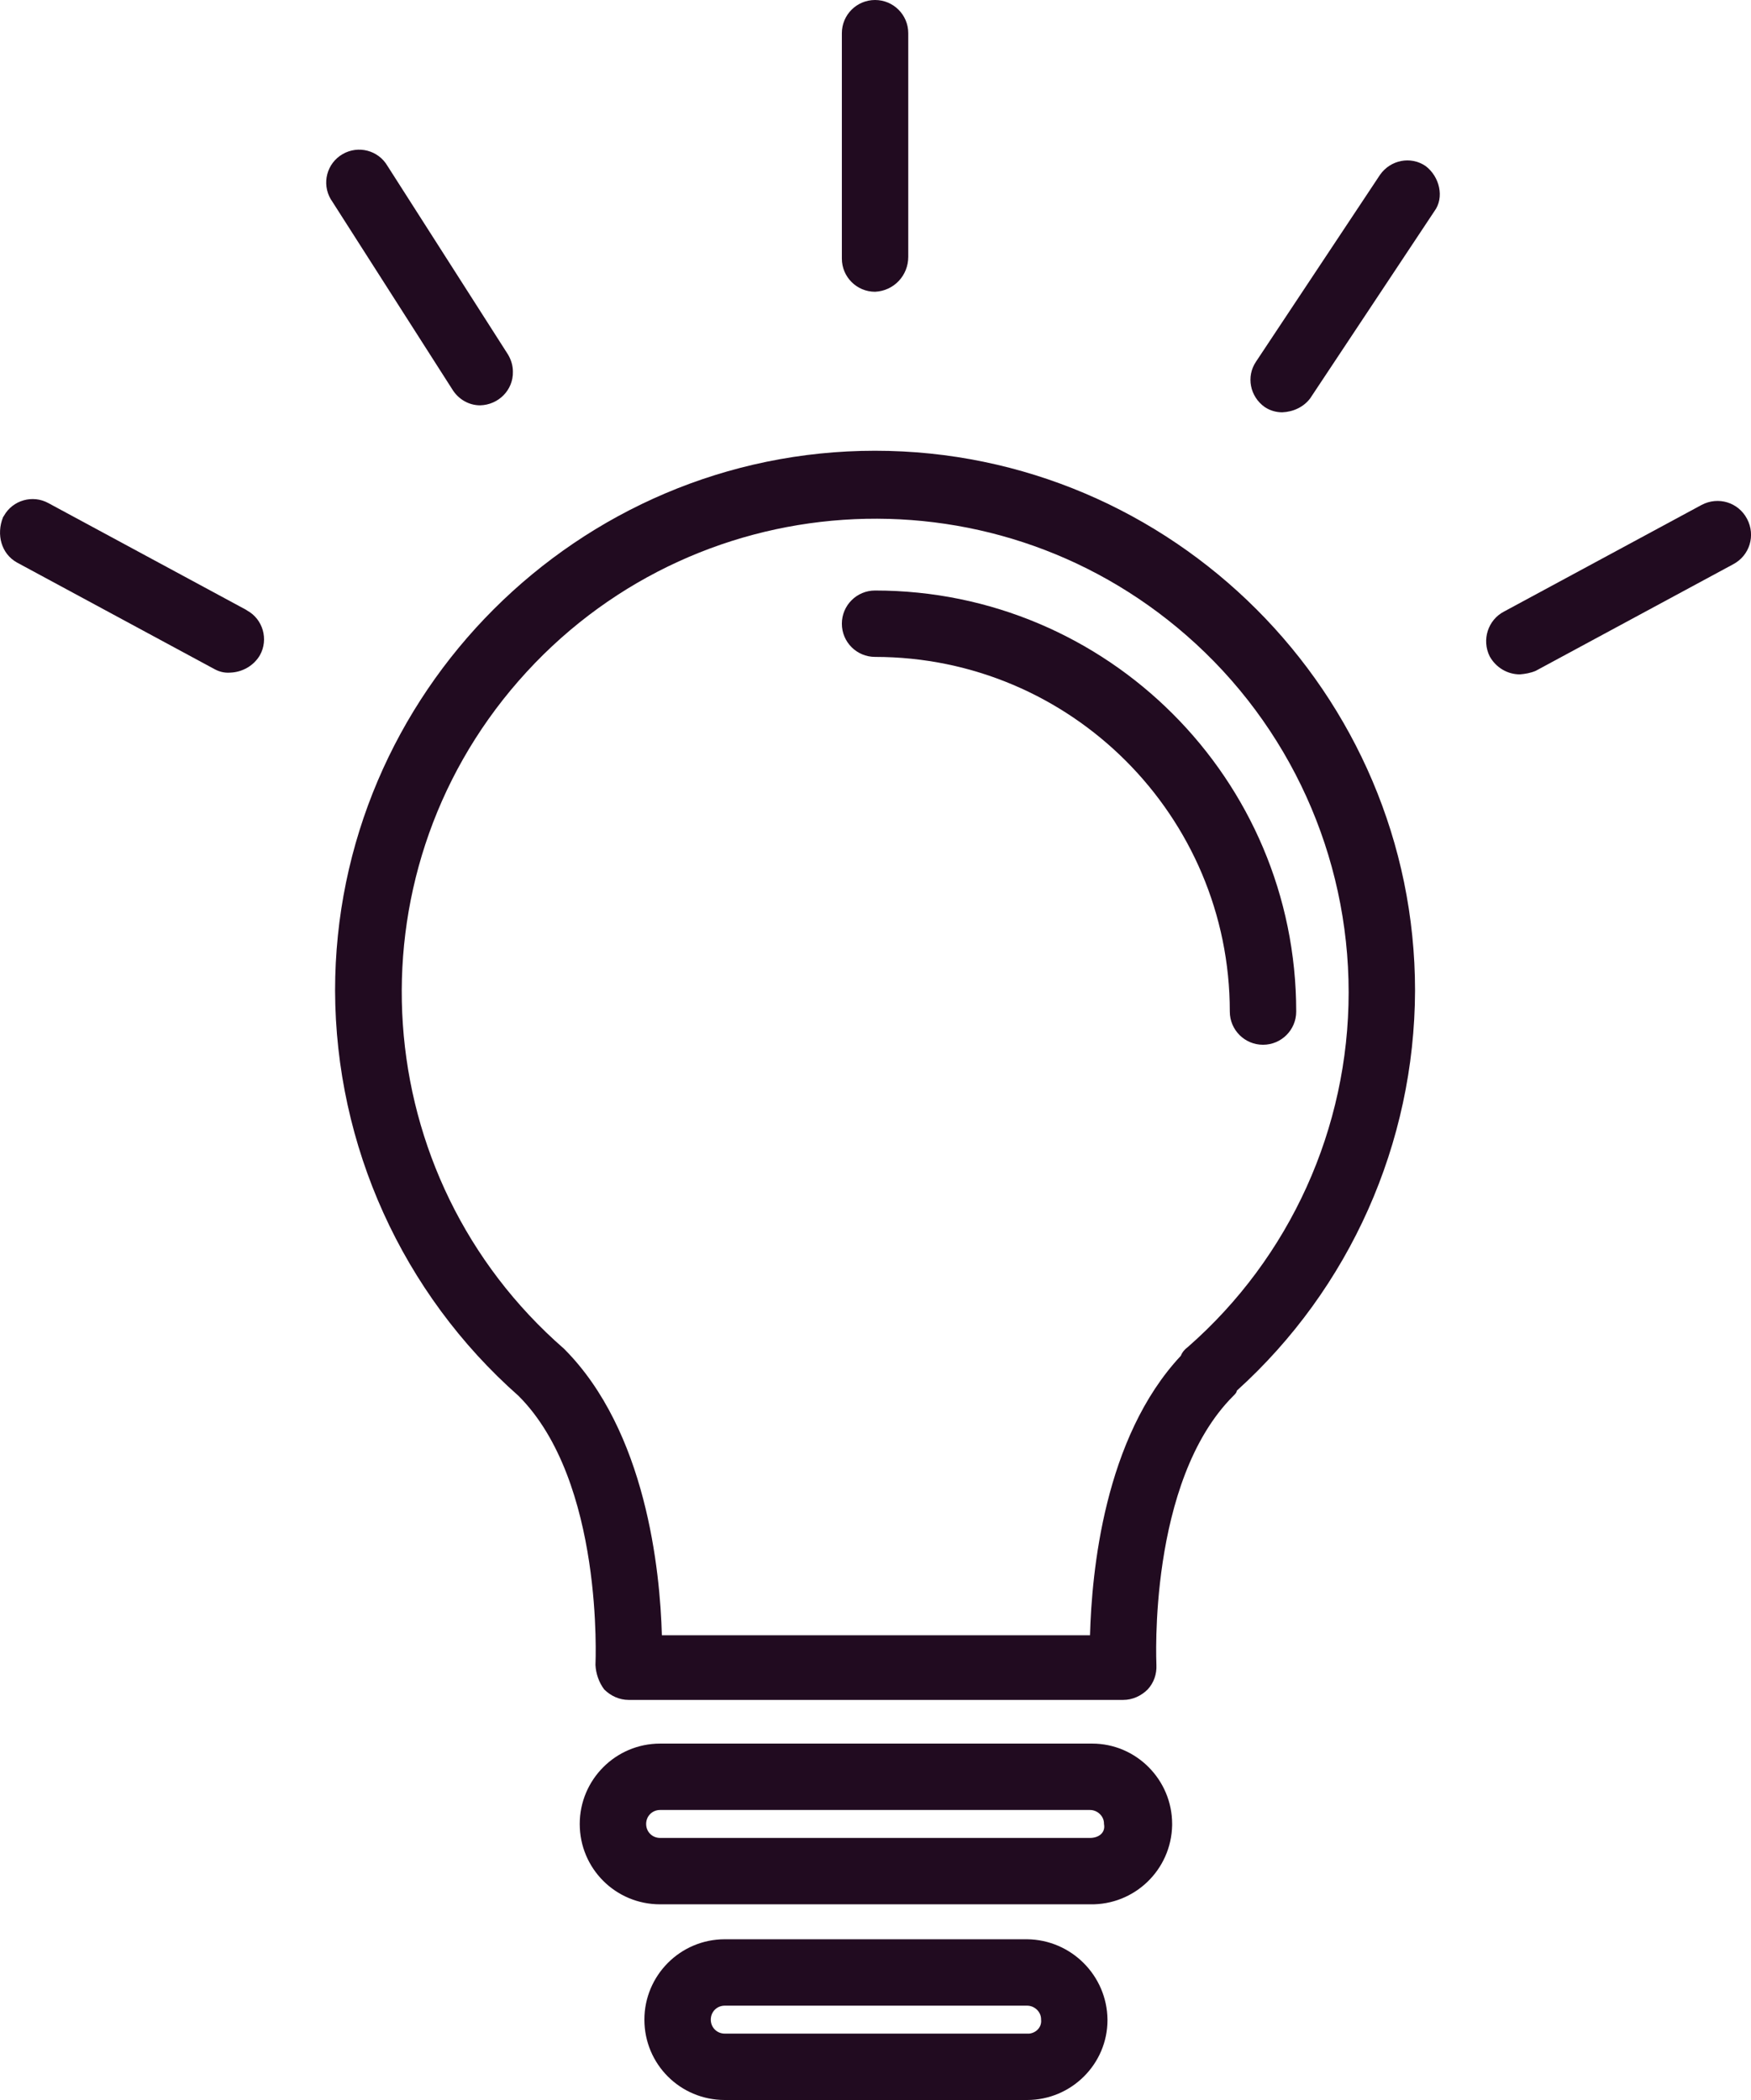 <?xml version="1.0" encoding="utf-8"?>
<!-- Generator: Adobe Illustrator 23.0.0, SVG Export Plug-In . SVG Version: 6.00 Build 0)  -->
<svg version="1.1" id="Capa_1" xmlns="http://www.w3.org/2000/svg" xmlns:xlink="http://www.w3.org/1999/xlink" x="0px" y="0px"
	 viewBox="0 0 400.8 480.8" style="enable-background:new 0 0 400.8 480.8;" xml:space="preserve">
<style type="text/css">
	.st0{fill:#210B20;}
</style>
<title>lampada-apagada</title>
<path class="st0" d="M283.1,318.4c25.9-23.4,40.7-56.7,40.8-91.6c0-68-55.6-123.6-123.6-123.6S76.7,158.8,76.7,226.8
	c0.1,35.5,15.4,69.3,42,92.8c19.6,19.6,17.6,61.2,17.6,61.6c0.1,2,0.8,4,2,5.6c1.5,1.5,3.5,2.4,5.6,2.4h113.2c2.1,0,4.1-0.9,5.6-2.4
	c1.4-1.5,2.1-3.5,2-5.6c0-0.4-2-42,17.6-61.6C282.7,319.2,283.1,318.8,283.1,318.4z M271.9,308.4c-0.7,0.5-1.3,1.2-1.6,2
	c-17.6,18.8-20.4,49.6-20.8,64h-98c-0.4-14.8-3.6-46.8-22.4-65.6C84,269.5,79.3,201,118.7,155.9s107.8-49.8,152.9-10.4
	c23.6,20.6,37.1,50.4,37.1,81.7C308.7,258.3,295.3,287.9,271.9,308.4L271.9,308.4z"/>
<path class="st0" d="M200.3,135.2c-4.2,0-7.6,3.4-7.6,7.6c0,4.2,3.4,7.6,7.6,7.6c0,0,0,0,0,0c44.8,0,81.2,36.4,81.2,81.2
	c0,4.2,3.4,7.6,7.6,7.6s7.6-3.4,7.6-7.6l0,0C296.7,178.4,253.5,135.2,200.3,135.2z"/>
<path class="st0" d="M268.3,417.6c0-10.1-8.2-18.4-18.3-18.4c0,0-0.1,0-0.1,0h-98.8c-10.2,0-18.4,8.3-18.4,18.4
	c0,10.2,8.2,18.4,18.4,18.4h98.4c10.2,0.2,18.6-7.9,18.8-18.1C268.3,417.8,268.3,417.7,268.3,417.6z M249.5,420.8h-98.4
	c-1.8,0-3.2-1.4-3.2-3.2c0-1.8,1.4-3.2,3.2-3.2h98.4c1.7,0,3.2,1.4,3.2,3.1c0,0,0,0.1,0,0.1C253.1,419.6,251.5,420.8,249.5,420.8
	L249.5,420.8z"/>
<path class="st0" d="M235.1,444h-69.2c-10.2,0-18.4,8.3-18.4,18.4c0,10.2,8.2,18.4,18.4,18.4h69.2c10.1,0,18.4-8.2,18.4-18.3
	c0,0,0-0.1,0-0.1C253.4,452.3,245.2,444.1,235.1,444z M235.1,465.6h-69.2c-1.8,0-3.2-1.4-3.2-3.2s1.4-3.2,3.2-3.2c0,0,0,0,0,0h69.2
	c1.7,0,3.2,1.4,3.2,3.1c0,0,0,0.1,0,0.1c0.2,1.6-1,3-2.7,3.2C235.5,465.6,235.3,465.6,235.1,465.6z"/>
<path class="st0" d="M207.9,58.8V7.6c0-4.2-3.4-7.6-7.6-7.6c-4.2,0-7.6,3.4-7.6,7.6v51.6c0,4.2,3.4,7.6,7.6,7.6c0,0,0,0,0,0
	C204.6,66.6,207.9,63.1,207.9,58.8z"/>
<path class="st0" d="M326.3,38c-3.4-2.3-8-1.4-10.4,2l-28.4,42.8c-2.3,3.4-1.4,8,2,10.4c1.2,0.8,2.6,1.2,4,1.2
	c2.5-0.1,4.9-1.2,6.4-3.2l28.4-42.8C330.7,45.2,329.5,40.4,326.3,38z"/>
<path class="st0" d="M109.9,92.8c4.2-0.1,7.6-3.5,7.5-7.7c0-1.4-0.4-2.7-1.1-3.9L88.7,38c-2.1-3.6-6.7-4.8-10.3-2.7
	c-3.6,2.1-4.8,6.7-2.7,10.3c0.1,0.1,0.1,0.2,0.2,0.3l27.6,43.2C104.9,91.4,107.3,92.8,109.9,92.8z"/>
<path class="st0" d="M3.9,128.8l45.2,24.4c1.1,0.6,2.3,0.9,3.6,0.8c2.8-0.1,5.4-1.6,6.8-4c2-3.6,0.7-8.2-2.9-10.2
	c-0.1-0.1-0.2-0.1-0.3-0.2l-45.2-24.4c-3.6-2-8.2-0.7-10.2,2.9c-0.1,0.1-0.1,0.2-0.2,0.3C-0.9,122.4,0.3,126.8,3.9,128.8z"/>
<path class="st0" d="M347.9,154.4c1.2-0.1,2.4-0.3,3.6-0.8l45.2-24.4c3.8-2,5.2-6.6,3.2-10.4c-2-3.8-6.6-5.2-10.4-3.2l0,0L344.3,140
	c-3.7,1.9-5.2,6.5-3.3,10.3C342.4,152.8,345,154.4,347.9,154.4z"/>
</svg>
